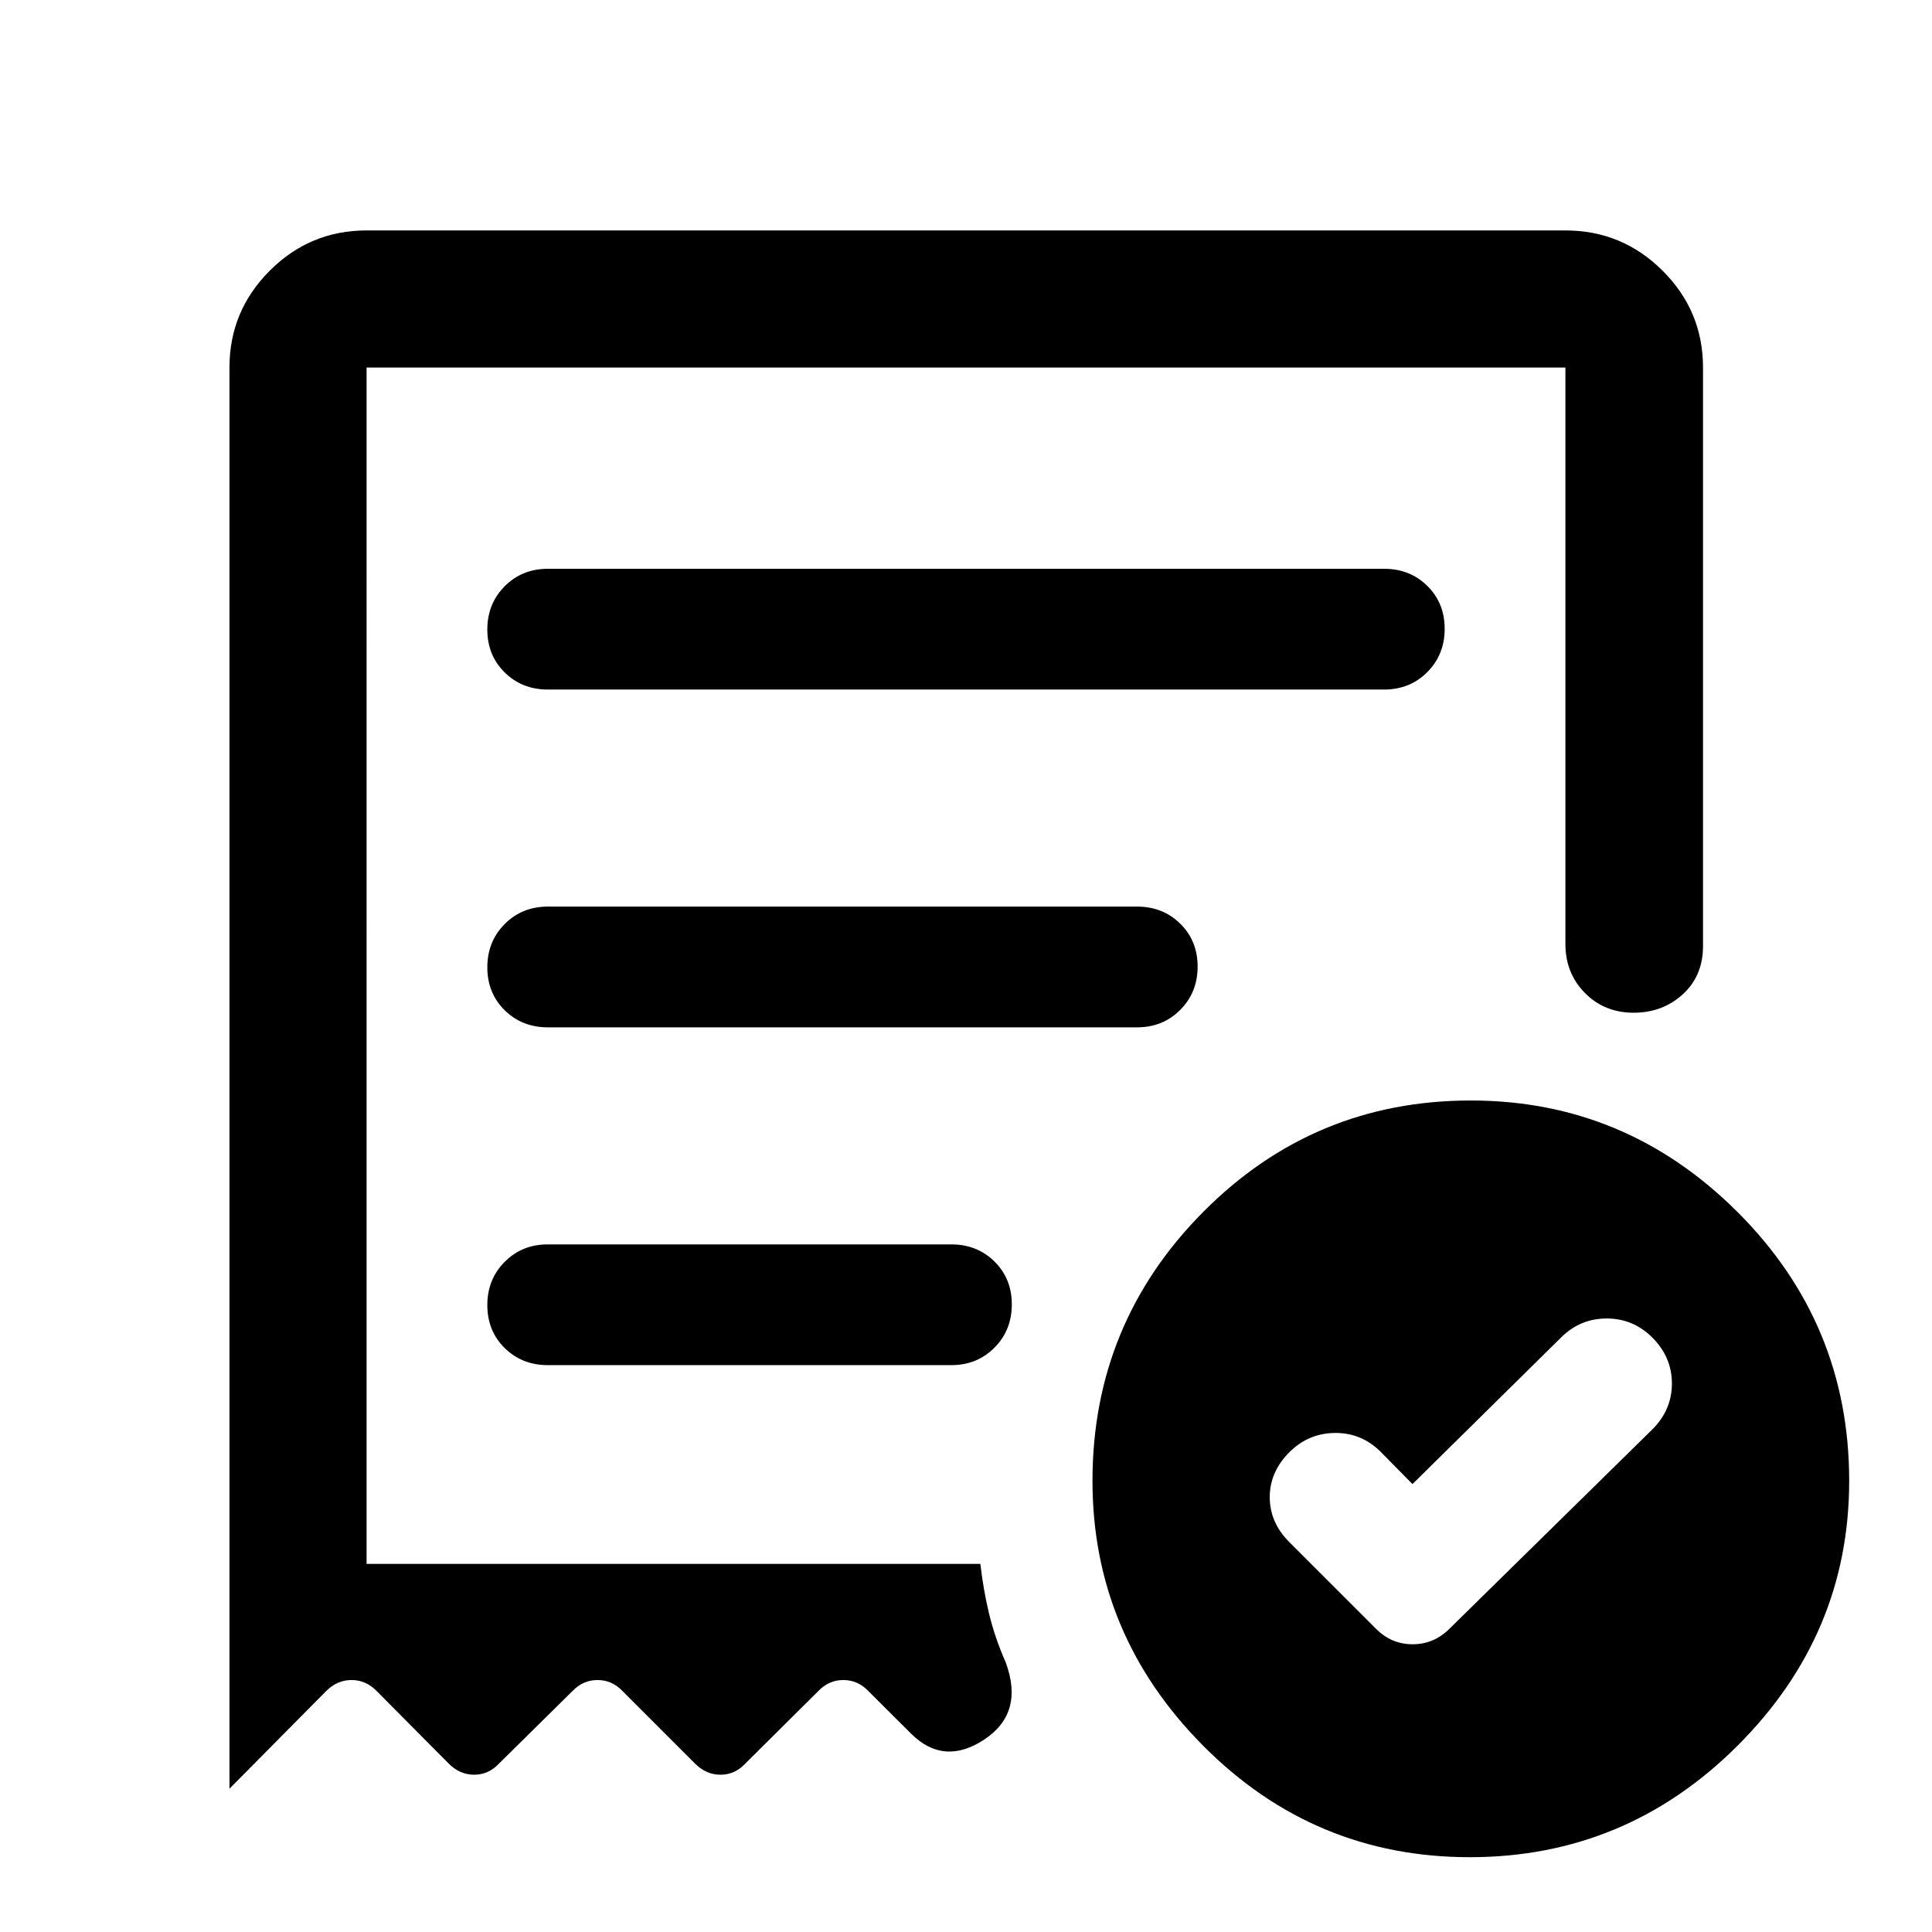 <svg xmlns="http://www.w3.org/2000/svg" height="48" viewBox="0 -960 960 960" width="48"><path d="m701.85-222.57-15.81-16.04q-9.52-9.48-22.72-9.36-13.19.12-22.67 9.6-9.72 9.72-9.72 22.32 0 12.59 9.77 22.36l43 42.99q7.64 7.72 18.23 7.72t18.31-7.72l100.78-99.02q9.74-9.72 9.74-22.82 0-13.11-9.72-22.83-9.47-9.48-22.69-9.48t-22.7 9.48l-73.8 72.8Zm-429.64-394.8h415.58q12.81 0 21.43-8.67 8.63-8.68 8.63-21.5 0-12.83-8.63-21.33-8.62-8.5-21.43-8.5H272.21q-12.81 0-21.43 8.68-8.63 8.67-8.63 21.5 0 12.82 8.63 21.32 8.62 8.5 21.43 8.5Zm458.14 580.2q-77.5 0-132.5-55.38t-55-131.62q0-78.2 54.99-133.6 54.99-55.4 133.01-55.4 77 0 132.5 55.4t55.5 133.6q0 76.24-55.5 131.62-55.5 55.38-133 55.38Zm-616.33-740.2q0-28.1 20.01-48.12 20.02-20.01 48.12-20.01h595.7q28.2 0 48.28 20.01 20.09 20.02 20.09 48.12v287.52q0 14.68-10.01 23.87-10.02 9.2-24.49 9.2-14.48 0-24.18-9.82-9.69-9.82-9.69-24.25v-286.52h-595.7v594.46h304.98q1.52 13.11 4.36 24.86 2.84 11.75 8.27 24.14 9.24 25.13-10.72 38.3-19.97 13.18-36.21-2.82l-21.35-21.29q-5.23-5.48-12.43-5.48-7.2 0-12.44 5.48l-36.33 36.09q-5.16 5.48-12.27 5.48-7.12 0-12.6-5.48l-36.08-36.09q-5.23-5.48-12.43-5.48-7.2 0-12.44 5.48l-36.57 36.09q-5.16 5.48-12.27 5.48-7.12 0-12.6-5.48l-35.85-36.09q-5.35-5.48-12.49-5.48-7.14 0-12.61 5.48L114.02-71.2v-706.17Zm158.2 495.7h200.47q12.82 0 21.45-8.68 8.62-8.67 8.62-21.5 0-12.82-8.62-21.32-8.63-8.5-21.45-8.5H272.22q-12.82 0-21.44 8.67-8.63 8.68-8.63 21.5 0 12.83 8.63 21.33 8.62 8.5 21.44 8.5Zm.01-167.85H565q12.84 0 21.46-8.68 8.63-8.67 8.63-21.5 0-12.82-8.63-21.32-8.62-8.5-21.46-8.5H272.23q-12.83 0-21.45 8.67-8.63 8.68-8.63 21.5 0 12.83 8.63 21.33 8.62 8.5 21.45 8.5Zm-90.08 266.61v-594.46V-182.91Z"/></svg>